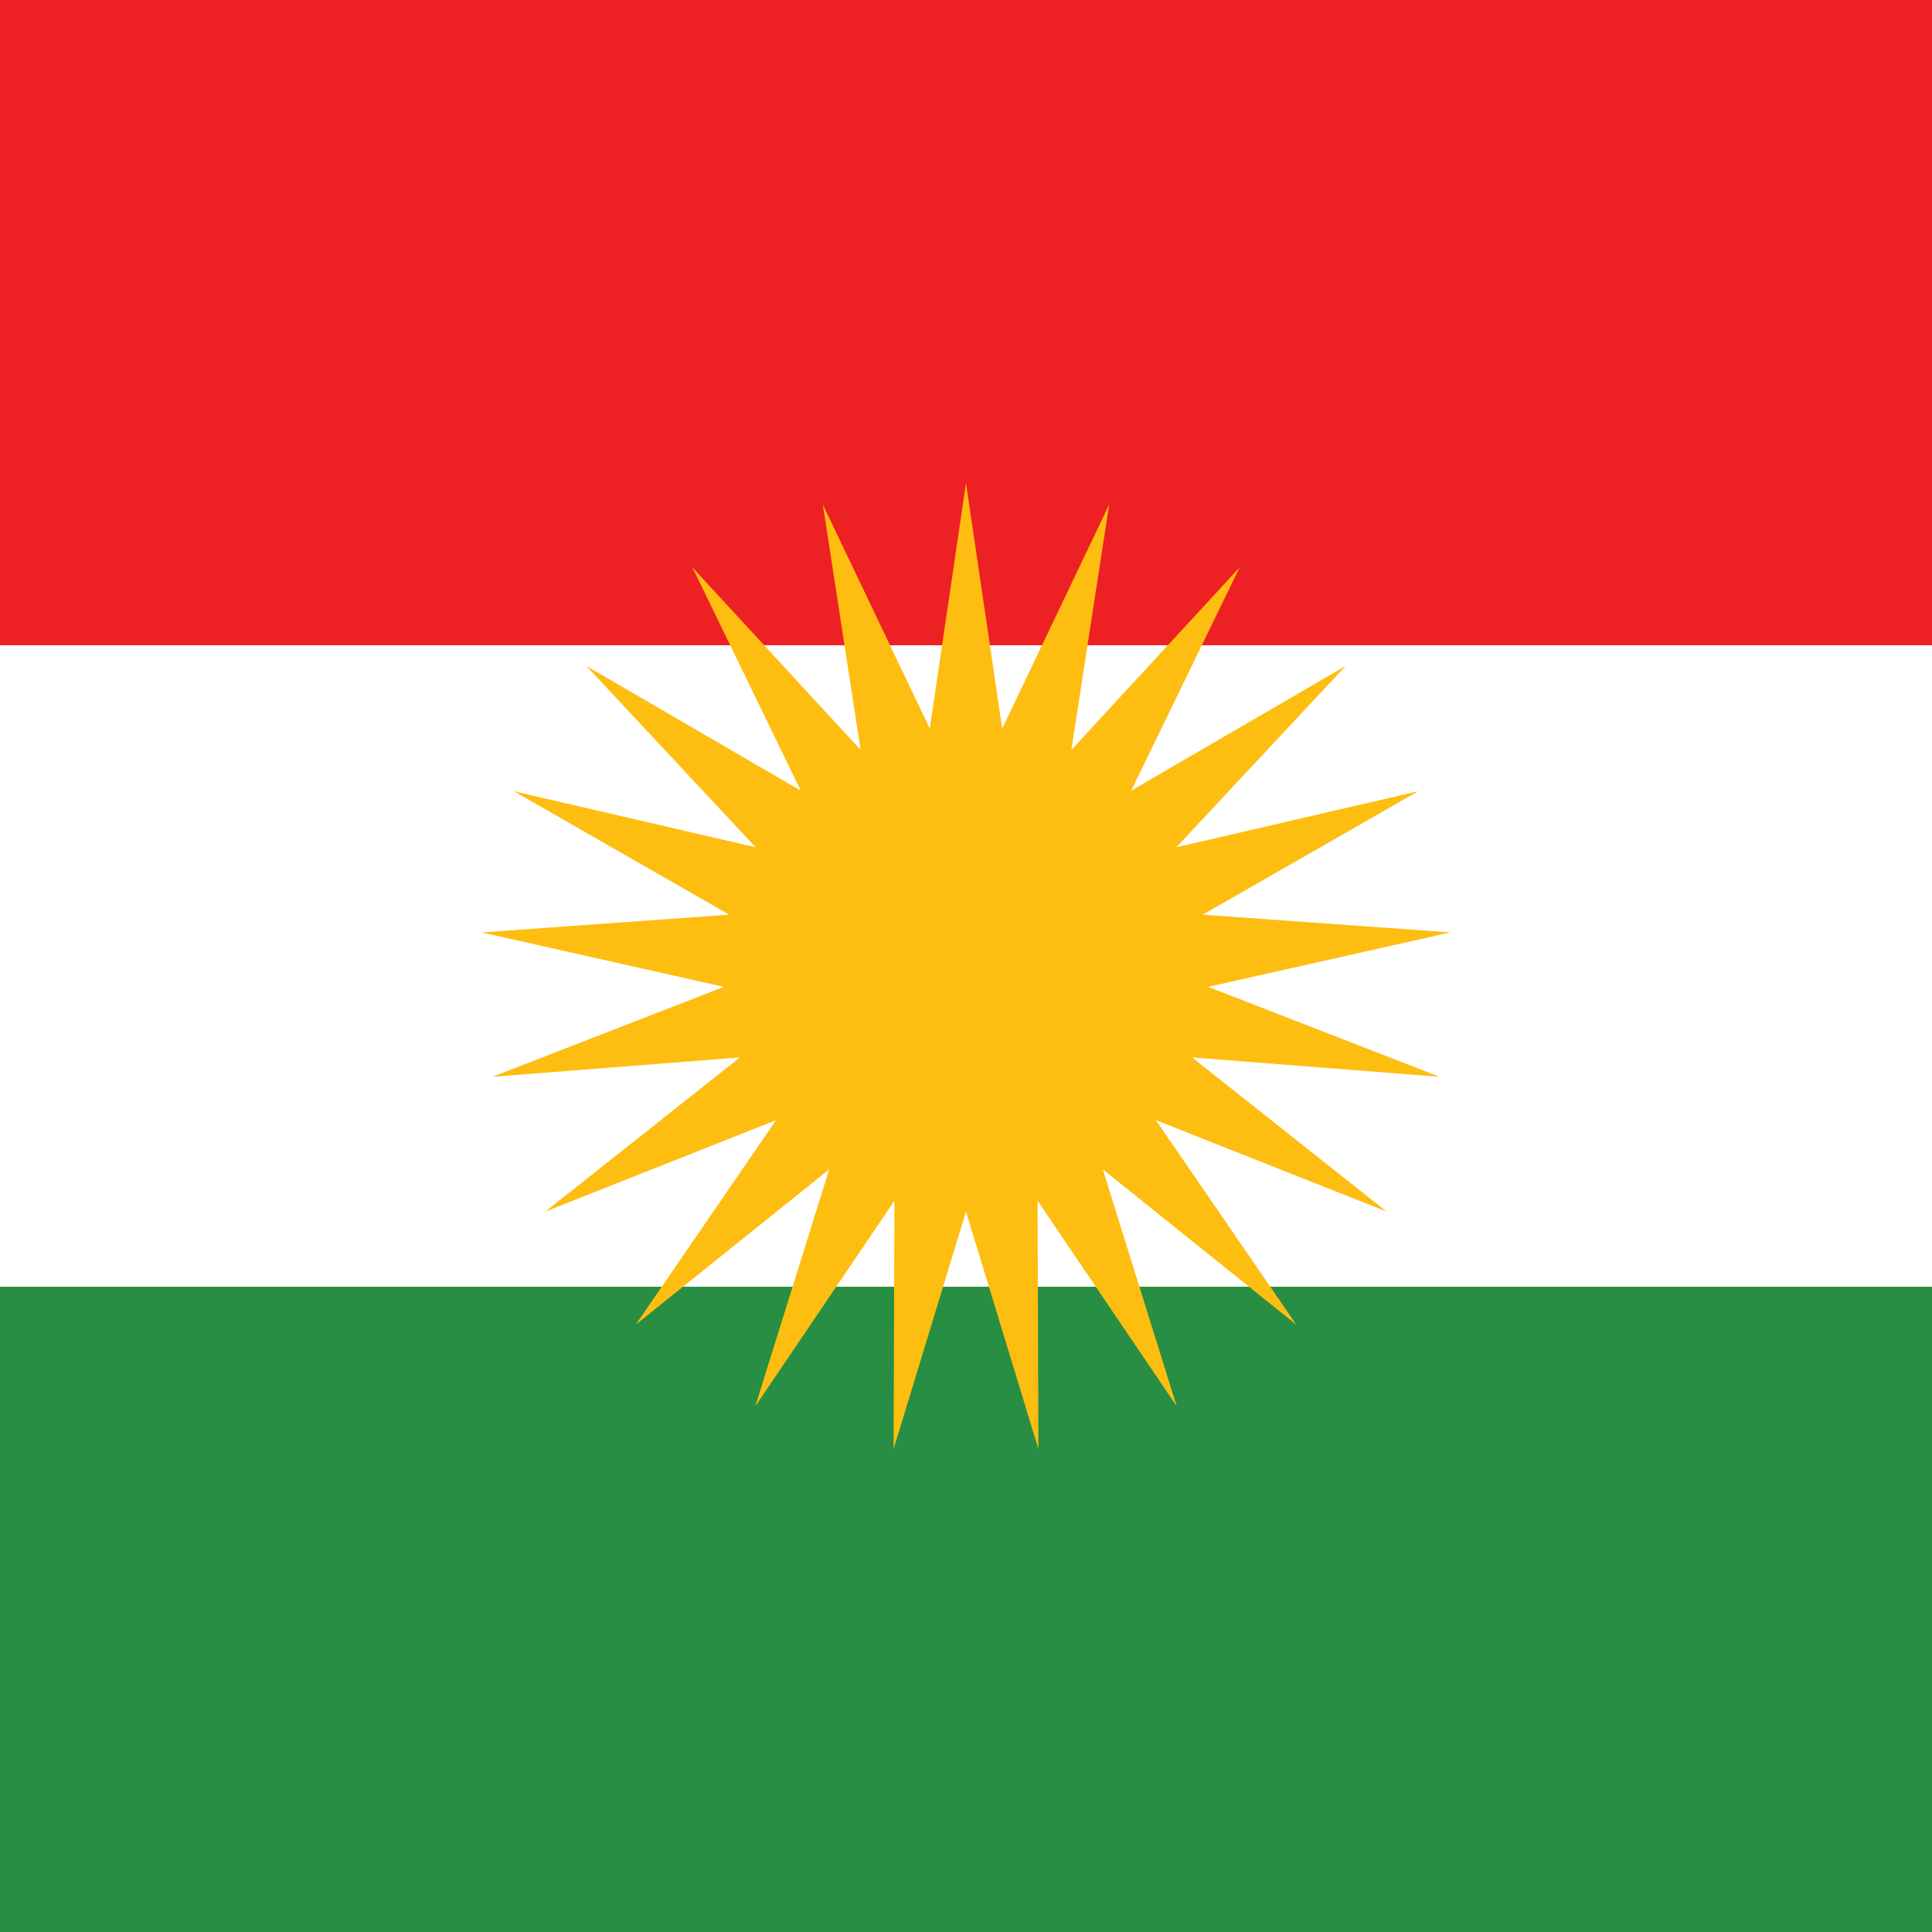 <svg width="512" height="512" viewBox="0 0 512 512" fill="none" xmlns="http://www.w3.org/2000/svg">
<rect x="0" y="0" width="512" height="512" fill="#333333" stroke="none"/>
<g clip-path="url(#clip0_31_57)">
<rect width="512" height="512" fill="white"/>
<path d="M0 0H512V512H0V0Z" fill="white"/>
<path d="M0 0H512V171H0V0Z" fill="#ED2024"/>
<path d="M0 341H512V512H0V341Z" fill="#278E43"/>
<path d="M256 128L265.591 193.079L293.941 133.718L283.924 198.734L328.51 150.367L299.775 209.54L356.636 176.464L311.737 224.539L375.821 209.692L318.746 242.398L384.358 247.1L320.179 261.529L381.491 285.361L315.911 280.232L367.474 321.079L306.319 296.847L343.551 351.076L292.255 309.895L311.849 372.691L274.97 318.219L275.184 384L256 321.079L236.815 384L237.03 318.219L200.151 372.691L219.745 309.895L168.449 351.077L205.681 296.847L144.527 321.079L196.089 280.232L130.509 285.361L191.821 261.528L127.642 247.1L193.254 242.398L136.179 209.692L200.263 224.539L155.364 176.464L212.225 209.539L183.49 150.367L228.076 198.734L218.059 133.718L246.408 193.079L256 128Z" fill="#FEBD11"/>
</g>
<defs>
<clipPath id="clip0_31_57">
<rect width="512" height="512" fill="white"/>
</clipPath>
</defs>
</svg>
